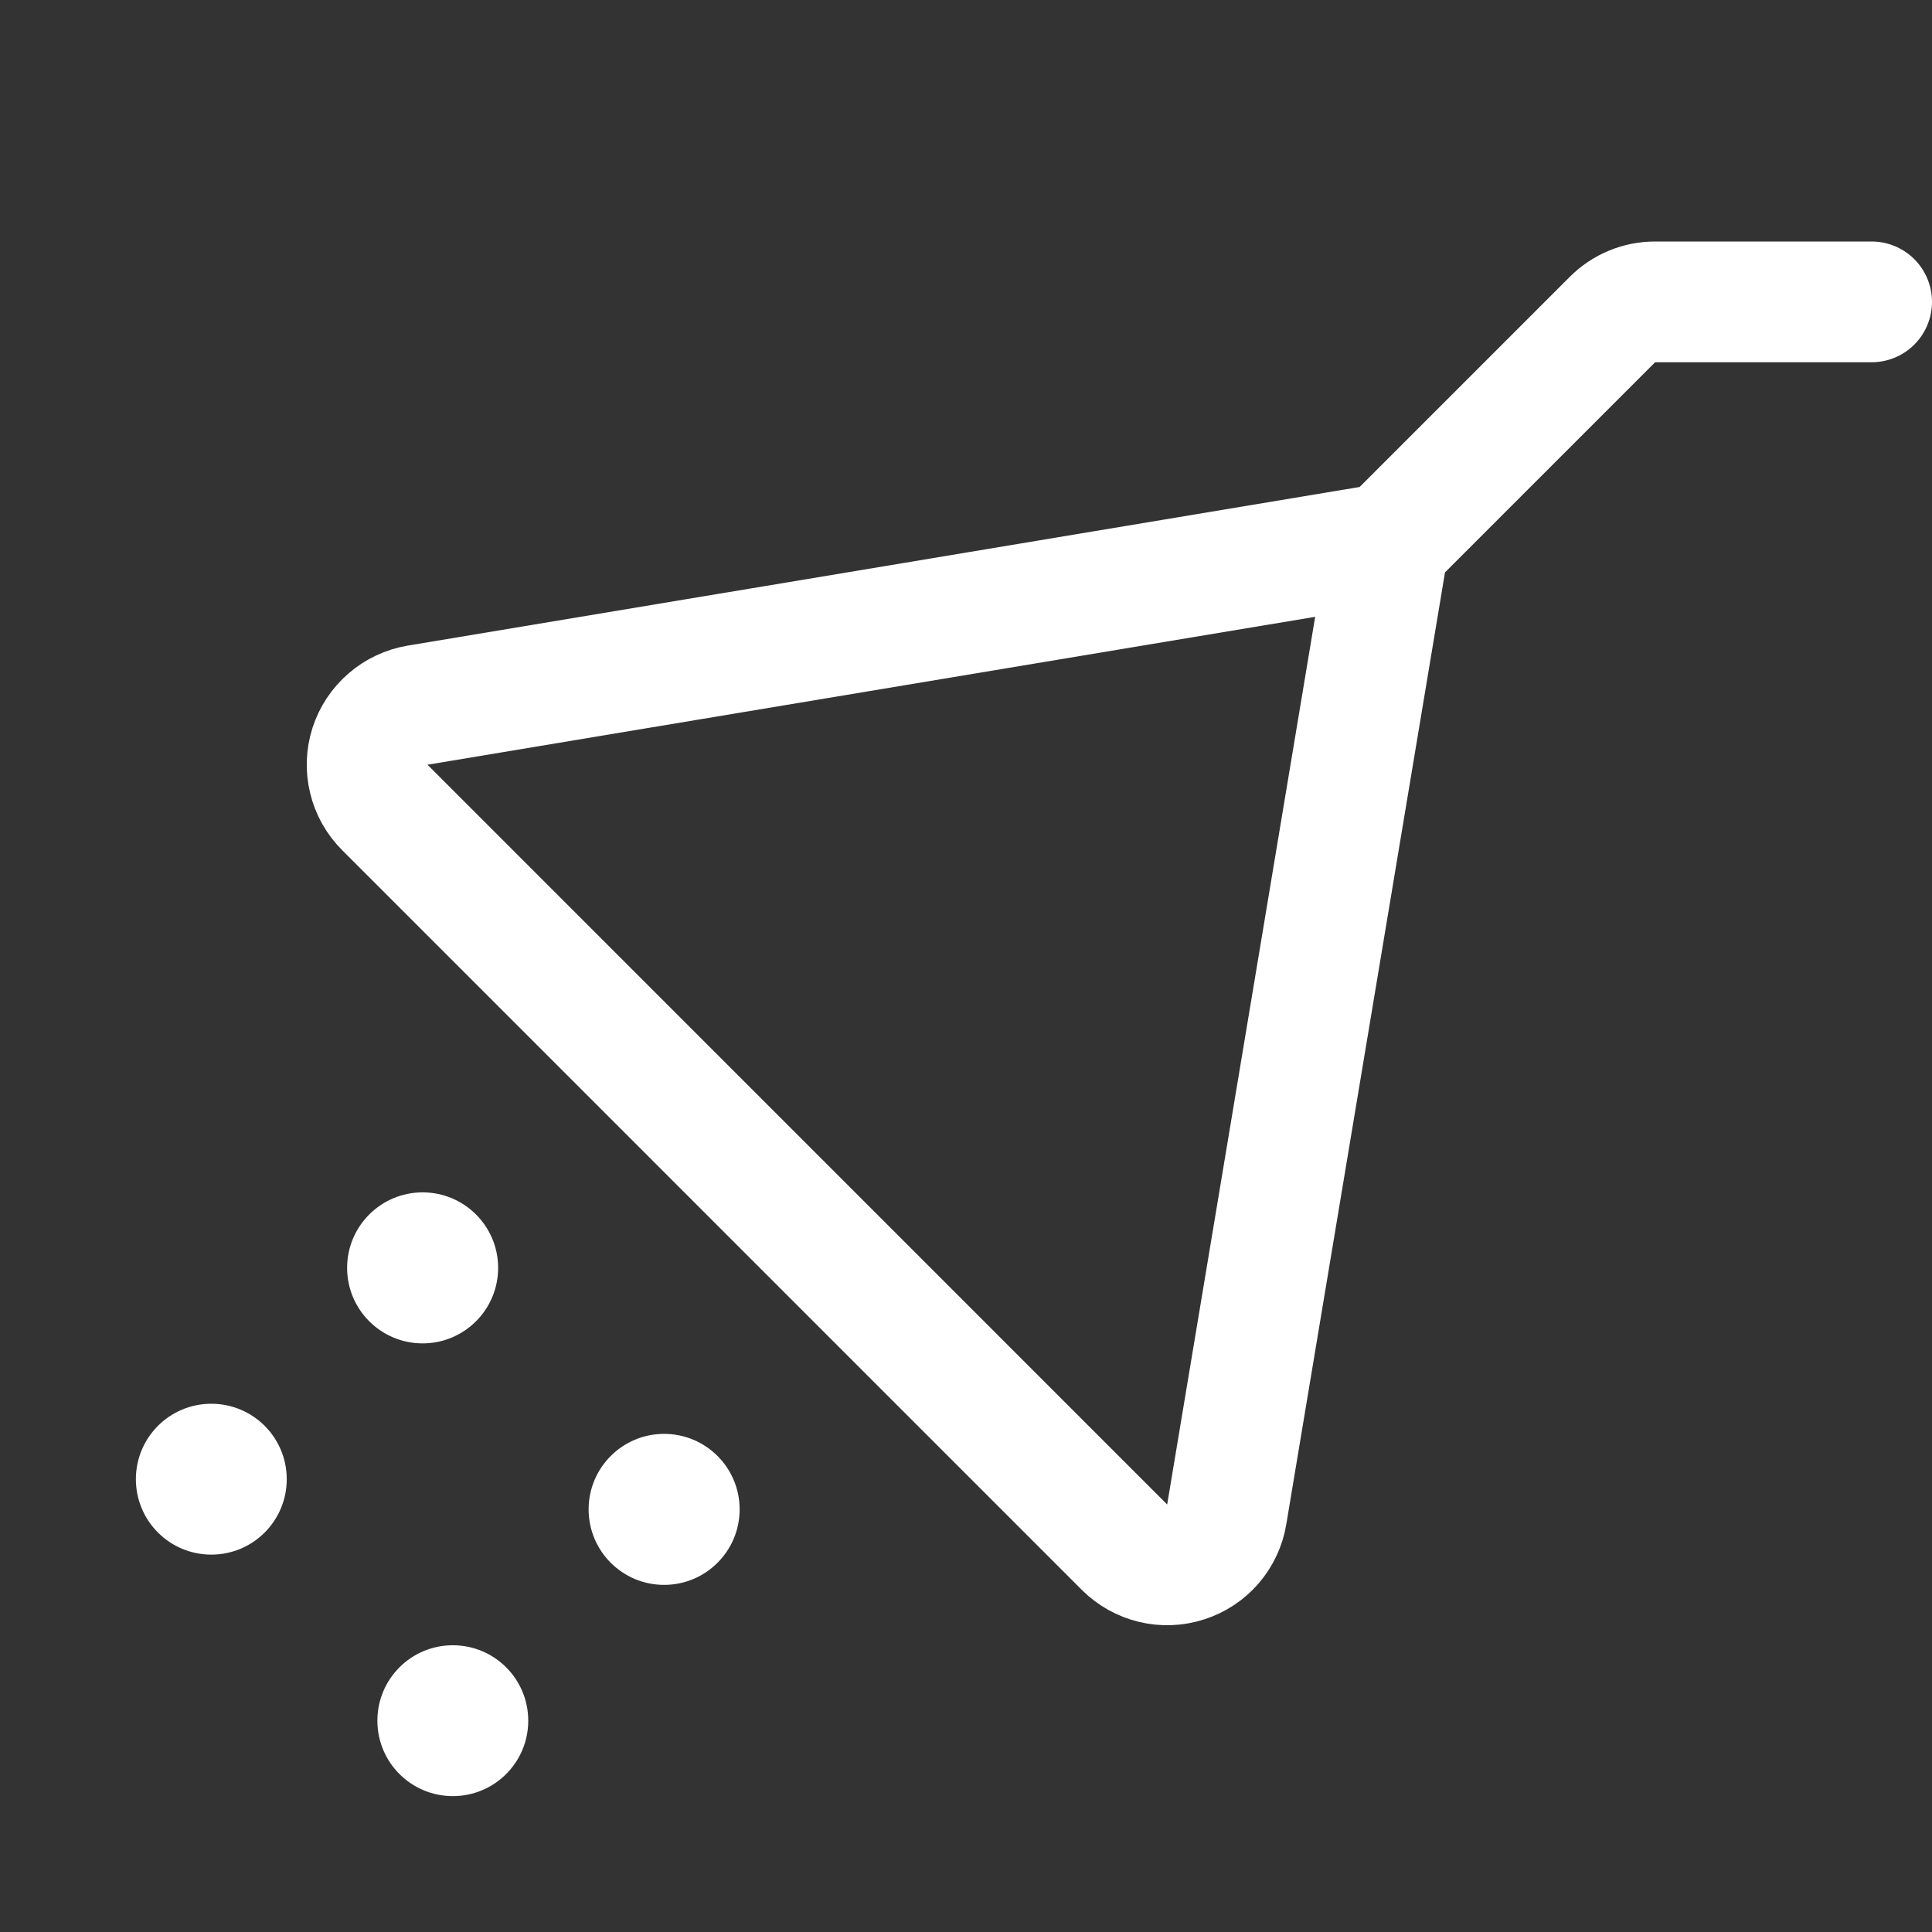 <svg width="24" height="24" viewBox="0 0 24 24" fill="none" xmlns="http://www.w3.org/2000/svg">
<rect x="0" y="0" width="24" height="24" fill="#333333" stroke="none"/>
<path d="M5.625 22.312C6.143 22.312 6.562 21.893 6.562 21.375C6.562 20.857 6.143 20.438 5.625 20.438C5.107 20.438 4.688 20.857 4.688 21.375C4.688 21.893 5.107 22.312 5.625 22.312Z" fill="white"/>
<path d="M8.25 19.688C8.768 19.688 9.188 19.268 9.188 18.75C9.188 18.232 8.768 17.812 8.25 17.812C7.732 17.812 7.312 18.232 7.312 18.75C7.312 19.268 7.732 19.688 8.25 19.688Z" fill="white"/>
<path d="M2.625 19.312C3.143 19.312 3.562 18.893 3.562 18.375C3.562 17.857 3.143 17.438 2.625 17.438C2.107 17.438 1.688 17.857 1.688 18.375C1.688 18.893 2.107 19.312 2.625 19.312Z" fill="white"/>
<path d="M5.25 16.688C5.768 16.688 6.188 16.268 6.188 15.75C6.188 15.232 5.768 14.812 5.25 14.812C4.732 14.812 4.312 15.232 4.312 15.75C4.312 16.268 4.732 16.688 5.25 16.688Z" fill="white"/>
<path d="M23.25 3.75H20.56C20.462 3.75 20.364 3.769 20.273 3.807C20.182 3.845 20.1 3.9 20.03 3.97L17.25 6.75L5.187 8.76C5.051 8.783 4.924 8.843 4.82 8.933C4.716 9.023 4.638 9.14 4.596 9.271C4.554 9.403 4.549 9.543 4.582 9.677C4.614 9.811 4.683 9.933 4.78 10.03L13.969 19.22C14.067 19.317 14.189 19.386 14.323 19.418C14.457 19.451 14.597 19.445 14.728 19.403C14.86 19.361 14.977 19.284 15.067 19.18C15.157 19.075 15.217 18.948 15.239 18.812L17.25 6.75" stroke="white" stroke-width="1.5" stroke-linecap="round" stroke-linejoin="round"/>
</svg>
